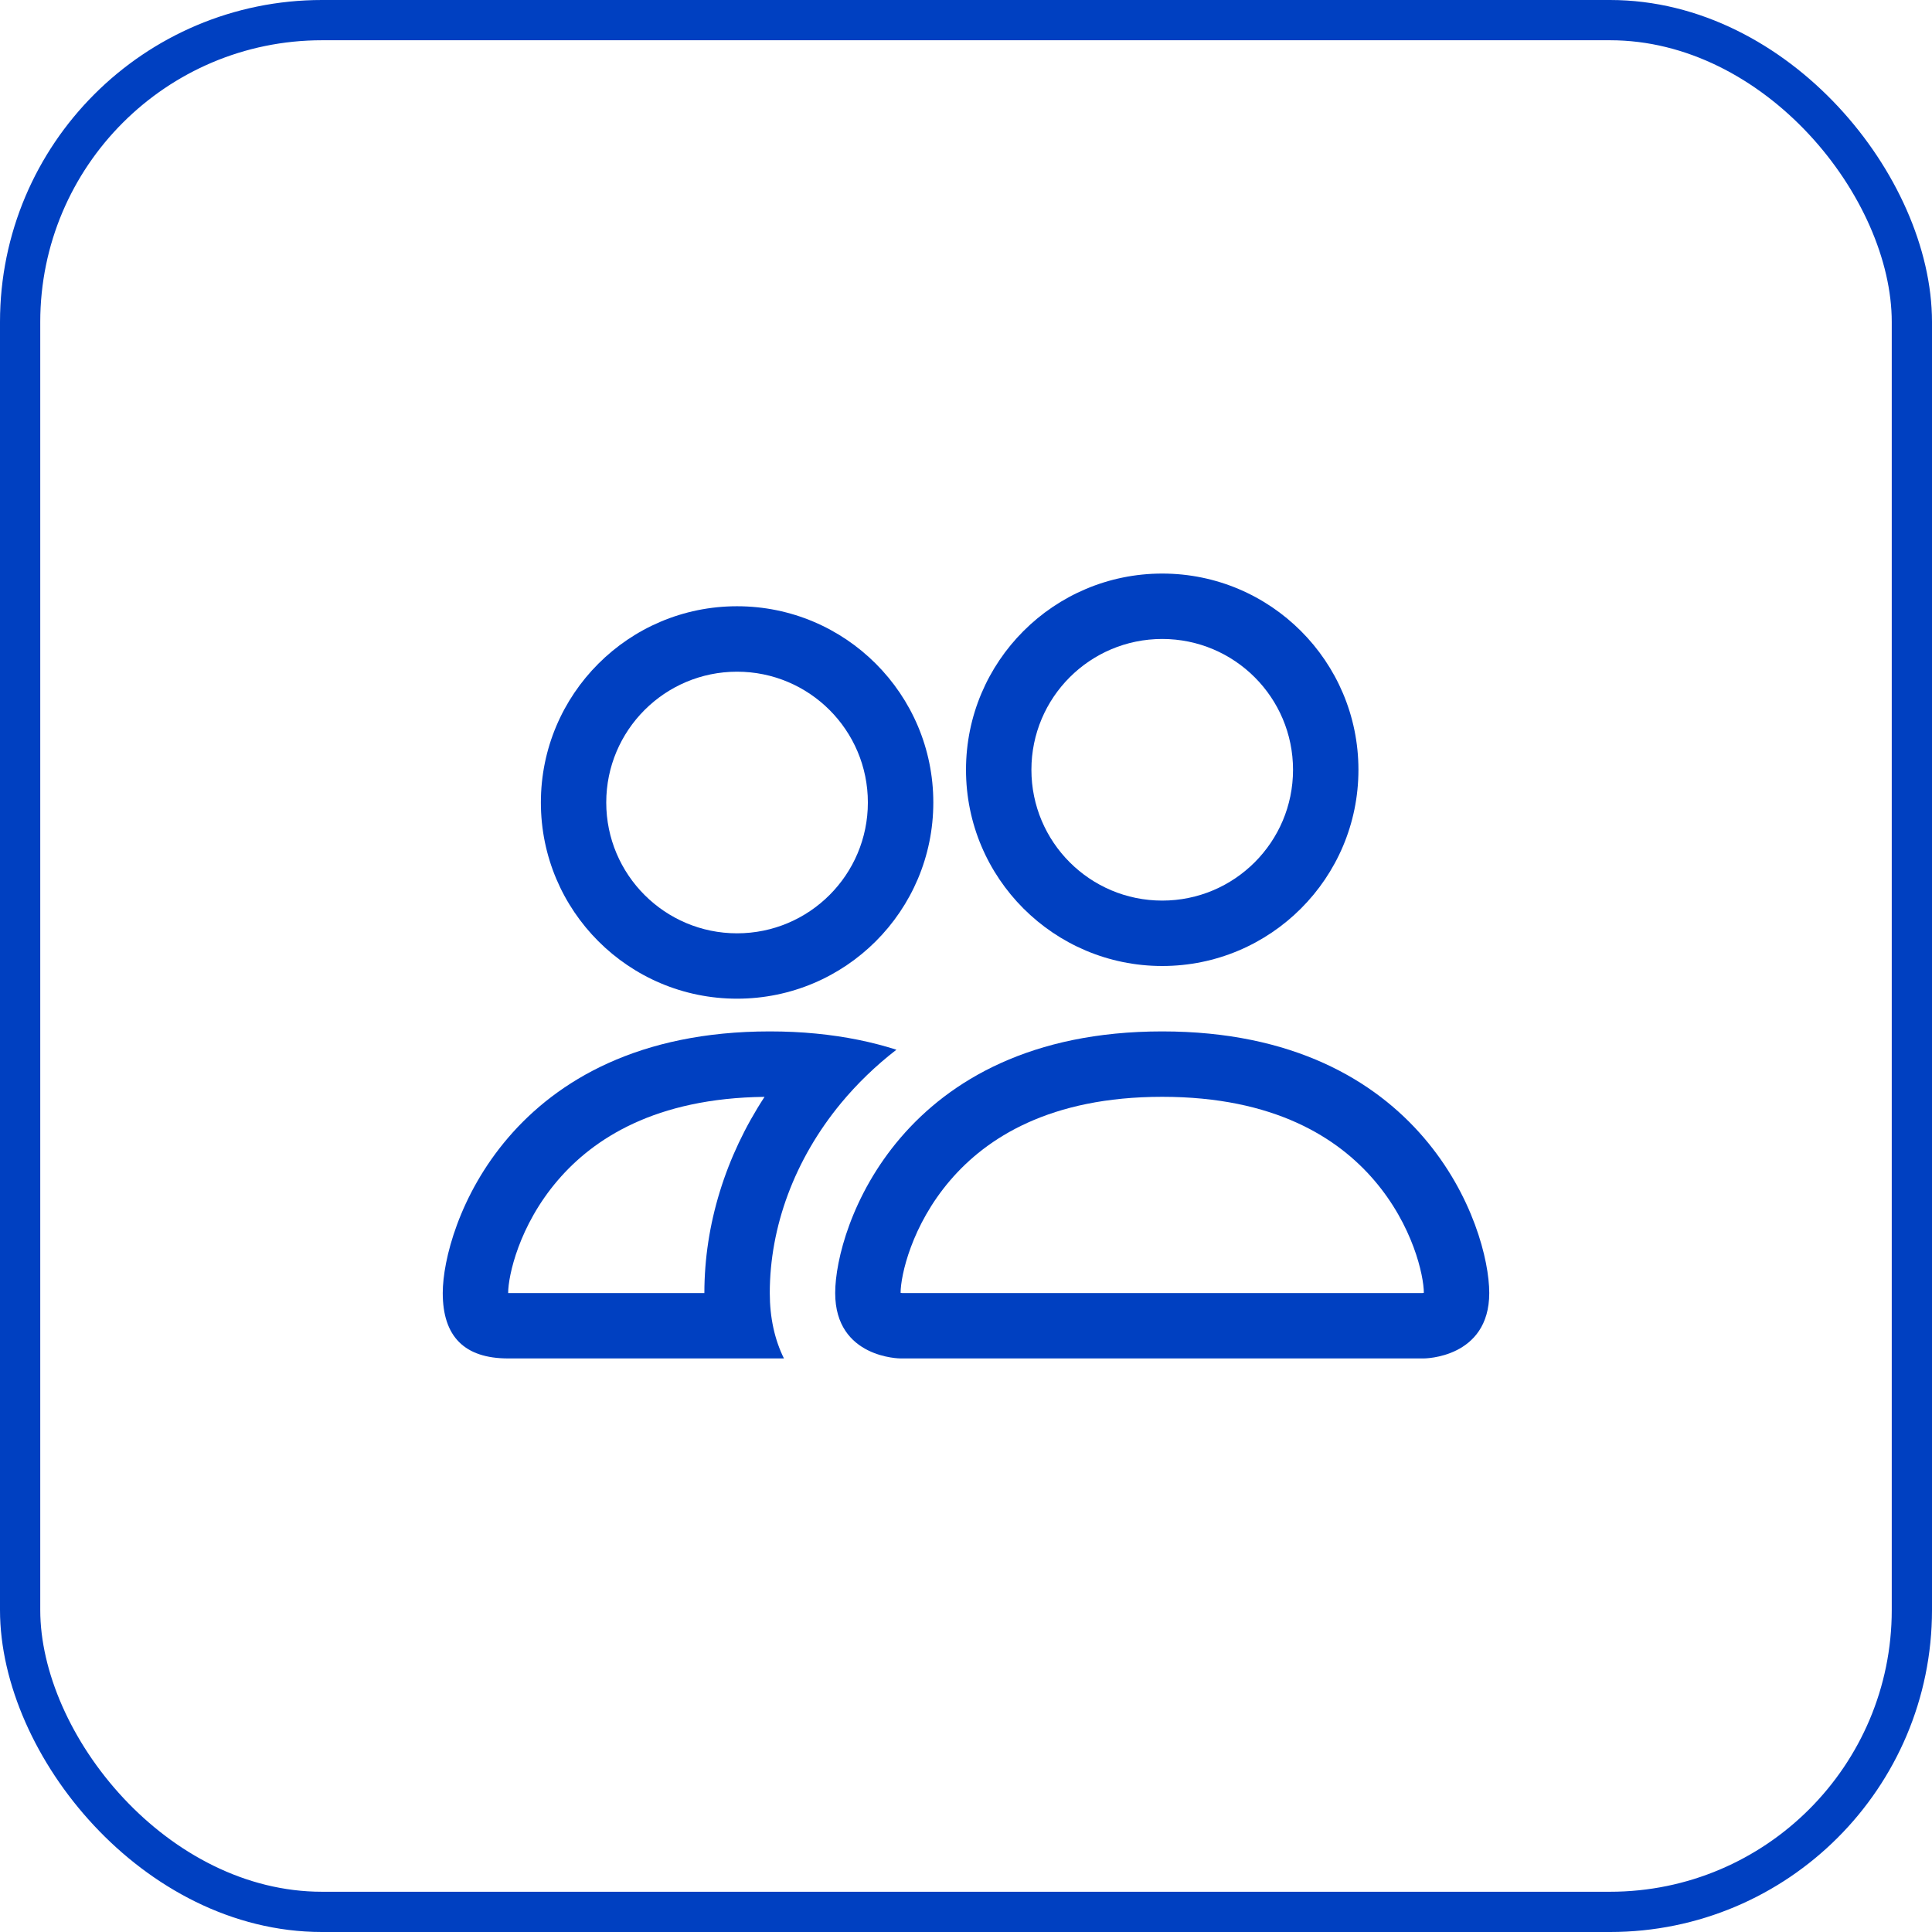 <svg width="48" height="48" viewBox="0 0 48 48" fill="none" xmlns="http://www.w3.org/2000/svg">
<rect x="0.5" y="0.5" width="47" height="47" rx="7.5" stroke="#0040C1"/>
<path d="M35.375 33.75C35.375 33.75 37 33.75 37 32.125C37 30.5 35.375 25.625 28.875 25.625C22.375 25.625 20.75 30.5 20.75 32.125C20.75 33.75 22.375 33.75 22.375 33.75H35.375ZM22.411 32.125C22.406 32.124 22.398 32.123 22.388 32.122C22.384 32.121 22.379 32.12 22.375 32.119C22.377 31.69 22.646 30.446 23.609 29.323C24.509 28.273 26.084 27.25 28.875 27.25C31.666 27.25 33.241 28.273 34.141 29.323C35.104 30.446 35.373 31.69 35.375 32.119C35.371 32.12 35.366 32.121 35.362 32.122C35.352 32.123 35.344 32.124 35.339 32.125H22.411Z" fill="#0040C1"/>
<path d="M28.875 22.375C30.67 22.375 32.125 20.92 32.125 19.125C32.125 17.33 30.67 15.875 28.875 15.875C27.08 15.875 25.625 17.33 25.625 19.125C25.625 20.92 27.08 22.375 28.875 22.375ZM33.75 19.125C33.75 21.817 31.567 24 28.875 24C26.183 24 24 21.817 24 19.125C24 16.433 26.183 14.25 28.875 14.25C31.567 14.25 33.75 16.433 33.75 19.125Z" fill="#0040C1"/>
<path d="M22.271 26.08C21.673 25.889 21.009 25.75 20.273 25.679C19.908 25.643 19.526 25.625 19.125 25.625C12.625 25.625 11 30.5 11 32.125C11 33.208 11.542 33.75 12.625 33.75H19.477C19.248 33.288 19.125 32.741 19.125 32.125C19.125 30.483 19.738 28.807 20.896 27.406C21.292 26.928 21.751 26.482 22.271 26.08ZM18.995 27.251C18.024 28.735 17.5 30.426 17.5 32.125H12.625C12.625 31.701 12.892 30.451 13.859 29.323C14.745 28.289 16.285 27.282 18.995 27.251Z" fill="#0040C1"/>
<path d="M13.438 19.938C13.438 17.245 15.62 15.062 18.312 15.062C21.005 15.062 23.188 17.245 23.188 19.938C23.188 22.63 21.005 24.812 18.312 24.812C15.62 24.812 13.438 22.63 13.438 19.938ZM18.312 16.688C16.518 16.688 15.062 18.143 15.062 19.938C15.062 21.732 16.518 23.188 18.312 23.188C20.107 23.188 21.562 21.732 21.562 19.938C21.562 18.143 20.107 16.688 18.312 16.688Z" fill="#0040C1"/>
</svg>
